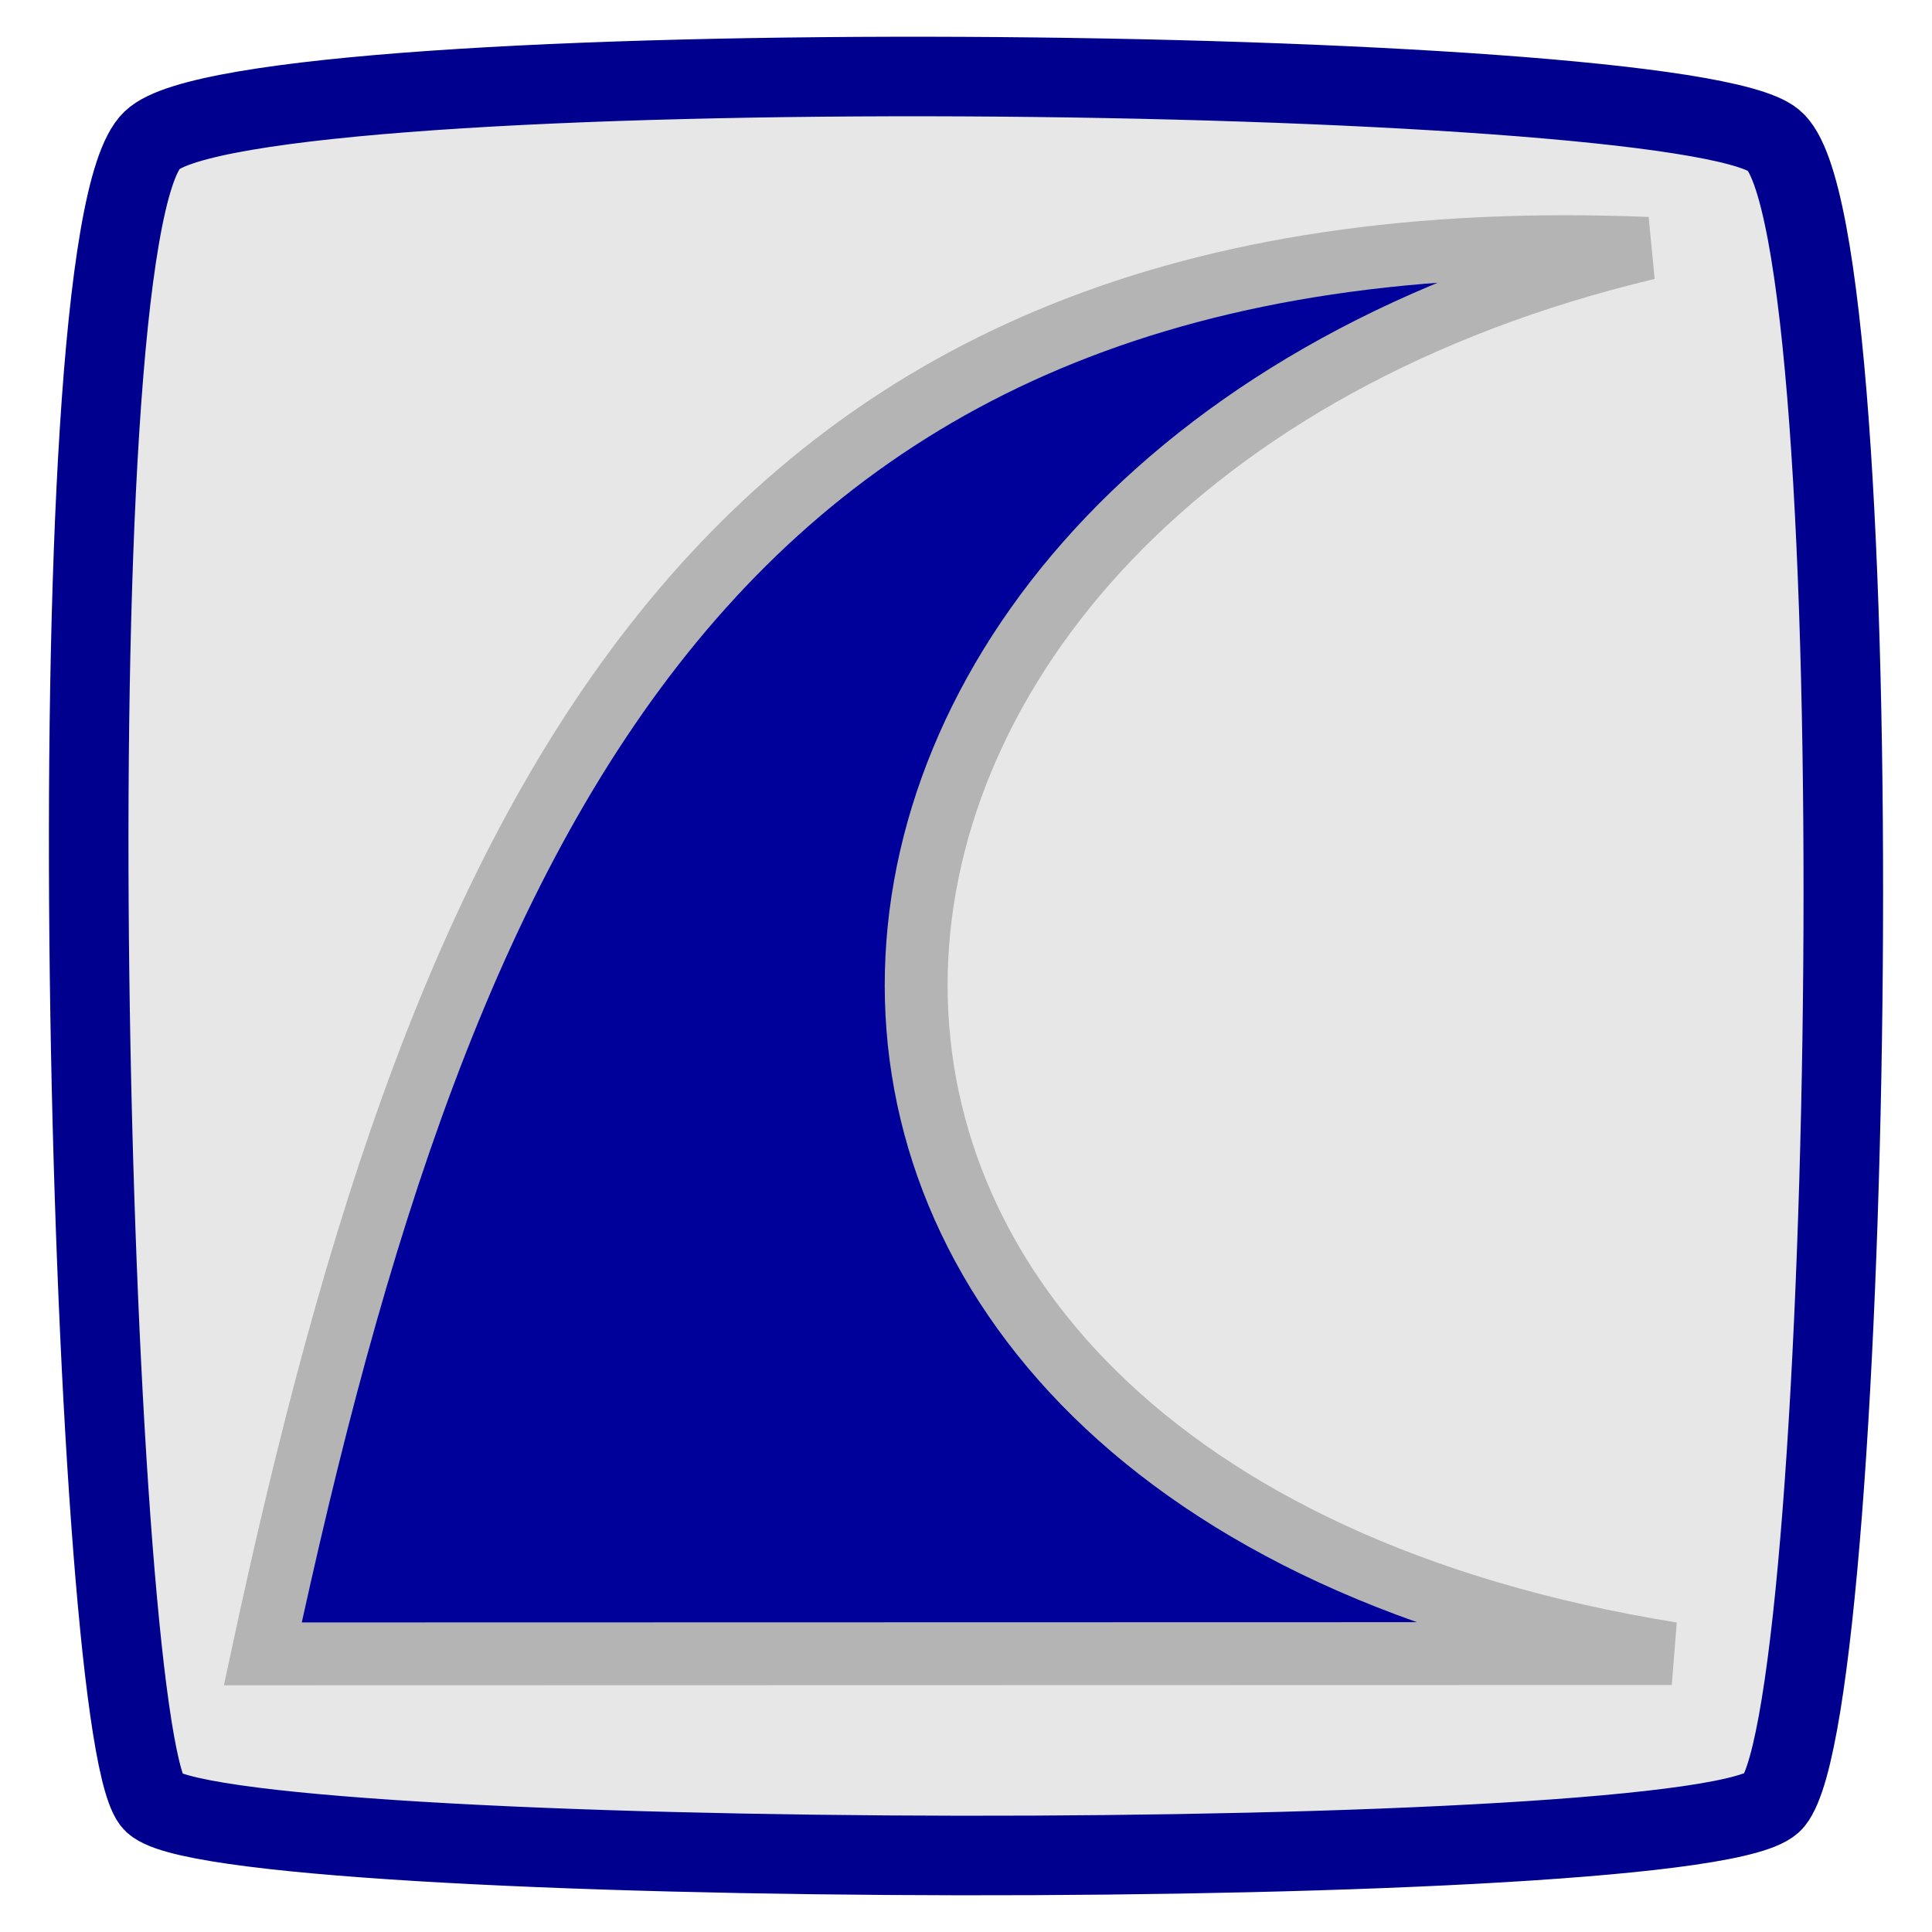 <?xml version="1.0" encoding="UTF-8" standalone="no"?>
<!-- Created with Inkscape (http://www.inkscape.org/) -->

<svg
   xmlns:dc="http://purl.org/dc/elements/1.1/"
   xmlns:cc="http://creativecommons.org/ns#"
   xmlns:rdf="http://www.w3.org/1999/02/22-rdf-syntax-ns#"
   xmlns:svg="http://www.w3.org/2000/svg"
   xmlns="http://www.w3.org/2000/svg"
   xmlns:sodipodi="http://sodipodi.sourceforge.net/DTD/sodipodi-0.dtd"
   xmlns:inkscape="http://www.inkscape.org/namespaces/inkscape"
   width="128"
   height="128"
   id="svg2"
   version="1.1"
   inkscape:version="0.48.4 r9939"
   sodipodi:docname="makewaves_icon.svg">
  <defs
     id="defs4" />
  <sodipodi:namedview
     id="base"
     pagecolor="#ffffff"
     bordercolor="#666666"
     borderopacity="1.0"
     inkscape:pageopacity="0.0"
     inkscape:pageshadow="2"
     inkscape:zoom="2"
     inkscape:cx="-23.614118"
     inkscape:cy="65.781232"
     inkscape:document-units="px"
     inkscape:current-layer="layer1"
     showgrid="false"
     inkscape:window-width="1920"
     inkscape:window-height="1096"
     inkscape:window-x="-8"
     inkscape:window-y="-8"
     inkscape:window-maximized="1" />
  <g
     inkscape:label="Layer 1"
     inkscape:groupmode="layer"
     id="layer1"
     transform="translate(0,-924.362)">
    <path
       style="fill:#e7e7e7;fill-opacity:1;stroke:#00008f;stroke-width:5.27;stroke-miterlimit:4;stroke-opacity:1;stroke-dasharray:none"
       d="m 10.071,933.655 c 6.333,-6.11 101.186,-5.134 107.435,0 6.928,5.692 5.337,103.493 0,110.05 -4.001,4.915 -103.956,4.656 -107.435,0 -4.192,-5.611 -6.84,-103.45 0,-110.05 z"
       id="rect3772"
       inkscape:connector-curvature="0"
       sodipodi:nodetypes="sssss" />
    <path
       style="fill:#00009a;fill-opacity:1;stroke:#b4b4b4;stroke-width:4.166;stroke-linecap:butt;stroke-linejoin:miter;stroke-miterlimit:4;stroke-opacity:1;stroke-dasharray:none"
       d="m 17.411,1033.935 c 11.974,-55.777 29.932,-95.624 91.732,-93.118 -62.038,14.77 -67.655,81.932 1.616,93.097 z"
       id="path2985-1"
       inkscape:connector-curvature="0"
       sodipodi:nodetypes="cccc" />
  </g>
</svg>
